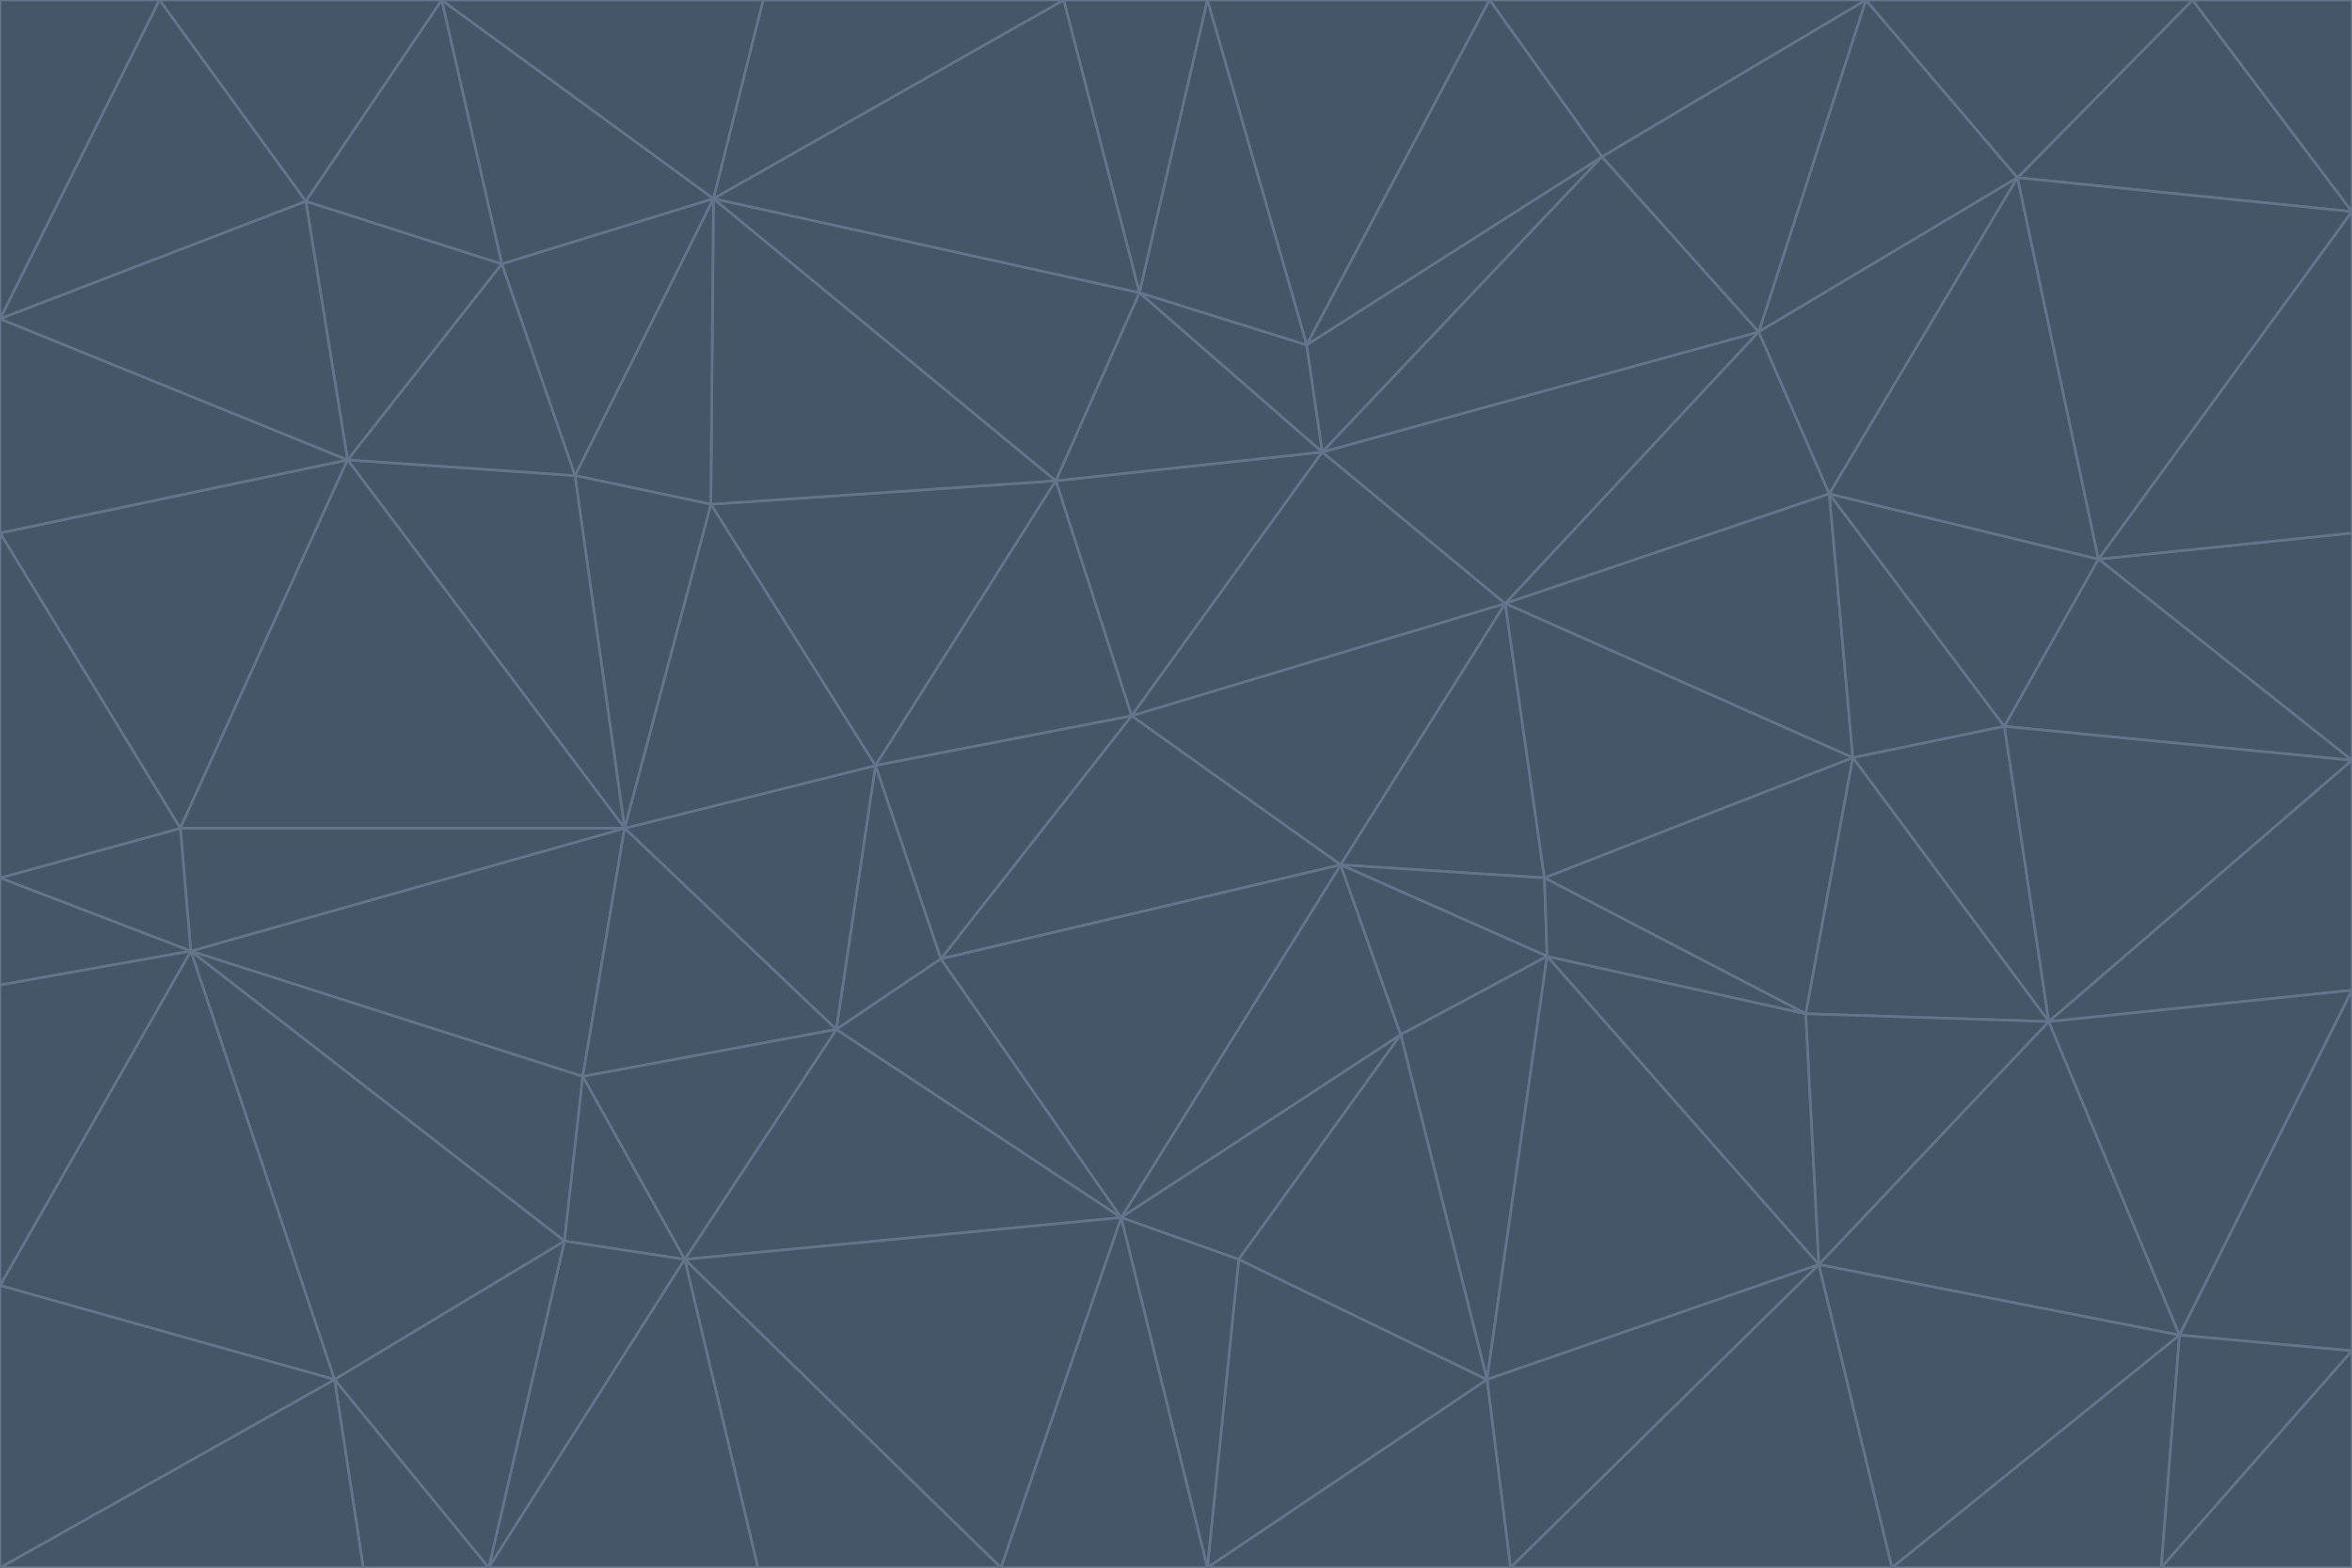 <svg id="visual" viewBox="0 0 900 600" width="900" height="600" xmlns="http://www.w3.org/2000/svg" xmlns:xlink="http://www.w3.org/1999/xlink" version="1.1"><g stroke-width="1" stroke-linejoin="bevel"><path d="M433 274L506 173L404 184Z" fill="#475569" stroke="#64748b"></path><path d="M506 173L436 112L404 184Z" fill="#475569" stroke="#64748b"></path><path d="M500 132L436 112L506 173Z" fill="#475569" stroke="#64748b"></path><path d="M433 274L576 231L506 173Z" fill="#475569" stroke="#64748b"></path><path d="M506 173L613 60L500 132Z" fill="#475569" stroke="#64748b"></path><path d="M433 274L513 331L576 231Z" fill="#475569" stroke="#64748b"></path><path d="M272 193L335 293L404 184Z" fill="#475569" stroke="#64748b"></path><path d="M404 184L335 293L433 274Z" fill="#475569" stroke="#64748b"></path><path d="M433 274L360 367L513 331Z" fill="#475569" stroke="#64748b"></path><path d="M513 331L591 336L576 231Z" fill="#475569" stroke="#64748b"></path><path d="M335 293L360 367L433 274Z" fill="#475569" stroke="#64748b"></path><path d="M513 331L592 366L591 336Z" fill="#475569" stroke="#64748b"></path><path d="M273 76L272 193L404 184Z" fill="#475569" stroke="#64748b"></path><path d="M335 293L320 394L360 367Z" fill="#475569" stroke="#64748b"></path><path d="M429 466L536 396L513 331Z" fill="#475569" stroke="#64748b"></path><path d="M536 396L592 366L513 331Z" fill="#475569" stroke="#64748b"></path><path d="M570 0L462 0L500 132Z" fill="#475569" stroke="#64748b"></path><path d="M500 132L462 0L436 112Z" fill="#475569" stroke="#64748b"></path><path d="M436 112L273 76L404 184Z" fill="#475569" stroke="#64748b"></path><path d="M673 127L506 173L576 231Z" fill="#475569" stroke="#64748b"></path><path d="M673 127L613 60L506 173Z" fill="#475569" stroke="#64748b"></path><path d="M673 127L576 231L700 189Z" fill="#475569" stroke="#64748b"></path><path d="M462 0L407 0L436 112Z" fill="#475569" stroke="#64748b"></path><path d="M239 317L320 394L335 293Z" fill="#475569" stroke="#64748b"></path><path d="M360 367L429 466L513 331Z" fill="#475569" stroke="#64748b"></path><path d="M700 189L576 231L709 290Z" fill="#475569" stroke="#64748b"></path><path d="M407 0L273 76L436 112Z" fill="#475569" stroke="#64748b"></path><path d="M273 76L220 182L272 193Z" fill="#475569" stroke="#64748b"></path><path d="M272 193L239 317L335 293Z" fill="#475569" stroke="#64748b"></path><path d="M220 182L239 317L272 193Z" fill="#475569" stroke="#64748b"></path><path d="M709 290L576 231L591 336Z" fill="#475569" stroke="#64748b"></path><path d="M714 0L570 0L613 60Z" fill="#475569" stroke="#64748b"></path><path d="M613 60L570 0L500 132Z" fill="#475569" stroke="#64748b"></path><path d="M320 394L429 466L360 367Z" fill="#475569" stroke="#64748b"></path><path d="M696 484L691 388L592 366Z" fill="#475569" stroke="#64748b"></path><path d="M691 388L709 290L591 336Z" fill="#475569" stroke="#64748b"></path><path d="M429 466L474 482L536 396Z" fill="#475569" stroke="#64748b"></path><path d="M592 366L691 388L591 336Z" fill="#475569" stroke="#64748b"></path><path d="M407 0L292 0L273 76Z" fill="#475569" stroke="#64748b"></path><path d="M273 76L192 101L220 182Z" fill="#475569" stroke="#64748b"></path><path d="M569 528L592 366L536 396Z" fill="#475569" stroke="#64748b"></path><path d="M169 0L192 101L273 76Z" fill="#475569" stroke="#64748b"></path><path d="M73 364L223 412L239 317Z" fill="#475569" stroke="#64748b"></path><path d="M239 317L223 412L320 394Z" fill="#475569" stroke="#64748b"></path><path d="M320 394L262 482L429 466Z" fill="#475569" stroke="#64748b"></path><path d="M462 600L569 528L474 482Z" fill="#475569" stroke="#64748b"></path><path d="M133 176L239 317L220 182Z" fill="#475569" stroke="#64748b"></path><path d="M709 290L767 278L700 189Z" fill="#475569" stroke="#64748b"></path><path d="M772 68L714 0L673 127Z" fill="#475569" stroke="#64748b"></path><path d="M784 391L767 278L709 290Z" fill="#475569" stroke="#64748b"></path><path d="M192 101L133 176L220 182Z" fill="#475569" stroke="#64748b"></path><path d="M462 600L474 482L429 466Z" fill="#475569" stroke="#64748b"></path><path d="M474 482L569 528L536 396Z" fill="#475569" stroke="#64748b"></path><path d="M223 412L262 482L320 394Z" fill="#475569" stroke="#64748b"></path><path d="M772 68L673 127L700 189Z" fill="#475569" stroke="#64748b"></path><path d="M673 127L714 0L613 60Z" fill="#475569" stroke="#64748b"></path><path d="M767 278L803 214L700 189Z" fill="#475569" stroke="#64748b"></path><path d="M803 214L772 68L700 189Z" fill="#475569" stroke="#64748b"></path><path d="M73 364L216 475L223 412Z" fill="#475569" stroke="#64748b"></path><path d="M223 412L216 475L262 482Z" fill="#475569" stroke="#64748b"></path><path d="M569 528L696 484L592 366Z" fill="#475569" stroke="#64748b"></path><path d="M691 388L784 391L709 290Z" fill="#475569" stroke="#64748b"></path><path d="M900 291L900 204L803 214Z" fill="#475569" stroke="#64748b"></path><path d="M192 101L117 77L133 176Z" fill="#475569" stroke="#64748b"></path><path d="M292 0L169 0L273 76Z" fill="#475569" stroke="#64748b"></path><path d="M696 484L784 391L691 388Z" fill="#475569" stroke="#64748b"></path><path d="M169 0L117 77L192 101Z" fill="#475569" stroke="#64748b"></path><path d="M383 600L462 600L429 466Z" fill="#475569" stroke="#64748b"></path><path d="M569 528L578 600L696 484Z" fill="#475569" stroke="#64748b"></path><path d="M383 600L429 466L262 482Z" fill="#475569" stroke="#64748b"></path><path d="M290 600L383 600L262 482Z" fill="#475569" stroke="#64748b"></path><path d="M462 600L578 600L569 528Z" fill="#475569" stroke="#64748b"></path><path d="M0 204L69 317L133 176Z" fill="#475569" stroke="#64748b"></path><path d="M133 176L69 317L239 317Z" fill="#475569" stroke="#64748b"></path><path d="M69 317L73 364L239 317Z" fill="#475569" stroke="#64748b"></path><path d="M187 600L262 482L216 475Z" fill="#475569" stroke="#64748b"></path><path d="M187 600L290 600L262 482Z" fill="#475569" stroke="#64748b"></path><path d="M900 81L839 0L772 68Z" fill="#475569" stroke="#64748b"></path><path d="M772 68L839 0L714 0Z" fill="#475569" stroke="#64748b"></path><path d="M900 81L772 68L803 214Z" fill="#475569" stroke="#64748b"></path><path d="M900 291L803 214L767 278Z" fill="#475569" stroke="#64748b"></path><path d="M784 391L900 291L767 278Z" fill="#475569" stroke="#64748b"></path><path d="M900 379L900 291L784 391Z" fill="#475569" stroke="#64748b"></path><path d="M834 511L784 391L696 484Z" fill="#475569" stroke="#64748b"></path><path d="M169 0L61 0L117 77Z" fill="#475569" stroke="#64748b"></path><path d="M0 122L0 204L133 176Z" fill="#475569" stroke="#64748b"></path><path d="M73 364L128 528L216 475Z" fill="#475569" stroke="#64748b"></path><path d="M0 122L133 176L117 77Z" fill="#475569" stroke="#64748b"></path><path d="M69 317L0 336L73 364Z" fill="#475569" stroke="#64748b"></path><path d="M73 364L0 492L128 528Z" fill="#475569" stroke="#64748b"></path><path d="M900 204L900 81L803 214Z" fill="#475569" stroke="#64748b"></path><path d="M578 600L724 600L696 484Z" fill="#475569" stroke="#64748b"></path><path d="M61 0L0 122L117 77Z" fill="#475569" stroke="#64748b"></path><path d="M834 511L900 379L784 391Z" fill="#475569" stroke="#64748b"></path><path d="M128 528L187 600L216 475Z" fill="#475569" stroke="#64748b"></path><path d="M0 204L0 336L69 317Z" fill="#475569" stroke="#64748b"></path><path d="M724 600L834 511L696 484Z" fill="#475569" stroke="#64748b"></path><path d="M0 336L0 377L73 364Z" fill="#475569" stroke="#64748b"></path><path d="M128 528L139 600L187 600Z" fill="#475569" stroke="#64748b"></path><path d="M900 81L900 0L839 0Z" fill="#475569" stroke="#64748b"></path><path d="M0 600L139 600L128 528Z" fill="#475569" stroke="#64748b"></path><path d="M61 0L0 0L0 122Z" fill="#475569" stroke="#64748b"></path><path d="M724 600L827 600L834 511Z" fill="#475569" stroke="#64748b"></path><path d="M834 511L900 517L900 379Z" fill="#475569" stroke="#64748b"></path><path d="M827 600L900 517L834 511Z" fill="#475569" stroke="#64748b"></path><path d="M0 377L0 492L73 364Z" fill="#475569" stroke="#64748b"></path><path d="M827 600L900 600L900 517Z" fill="#475569" stroke="#64748b"></path><path d="M0 492L0 600L128 528Z" fill="#475569" stroke="#64748b"></path></g></svg>